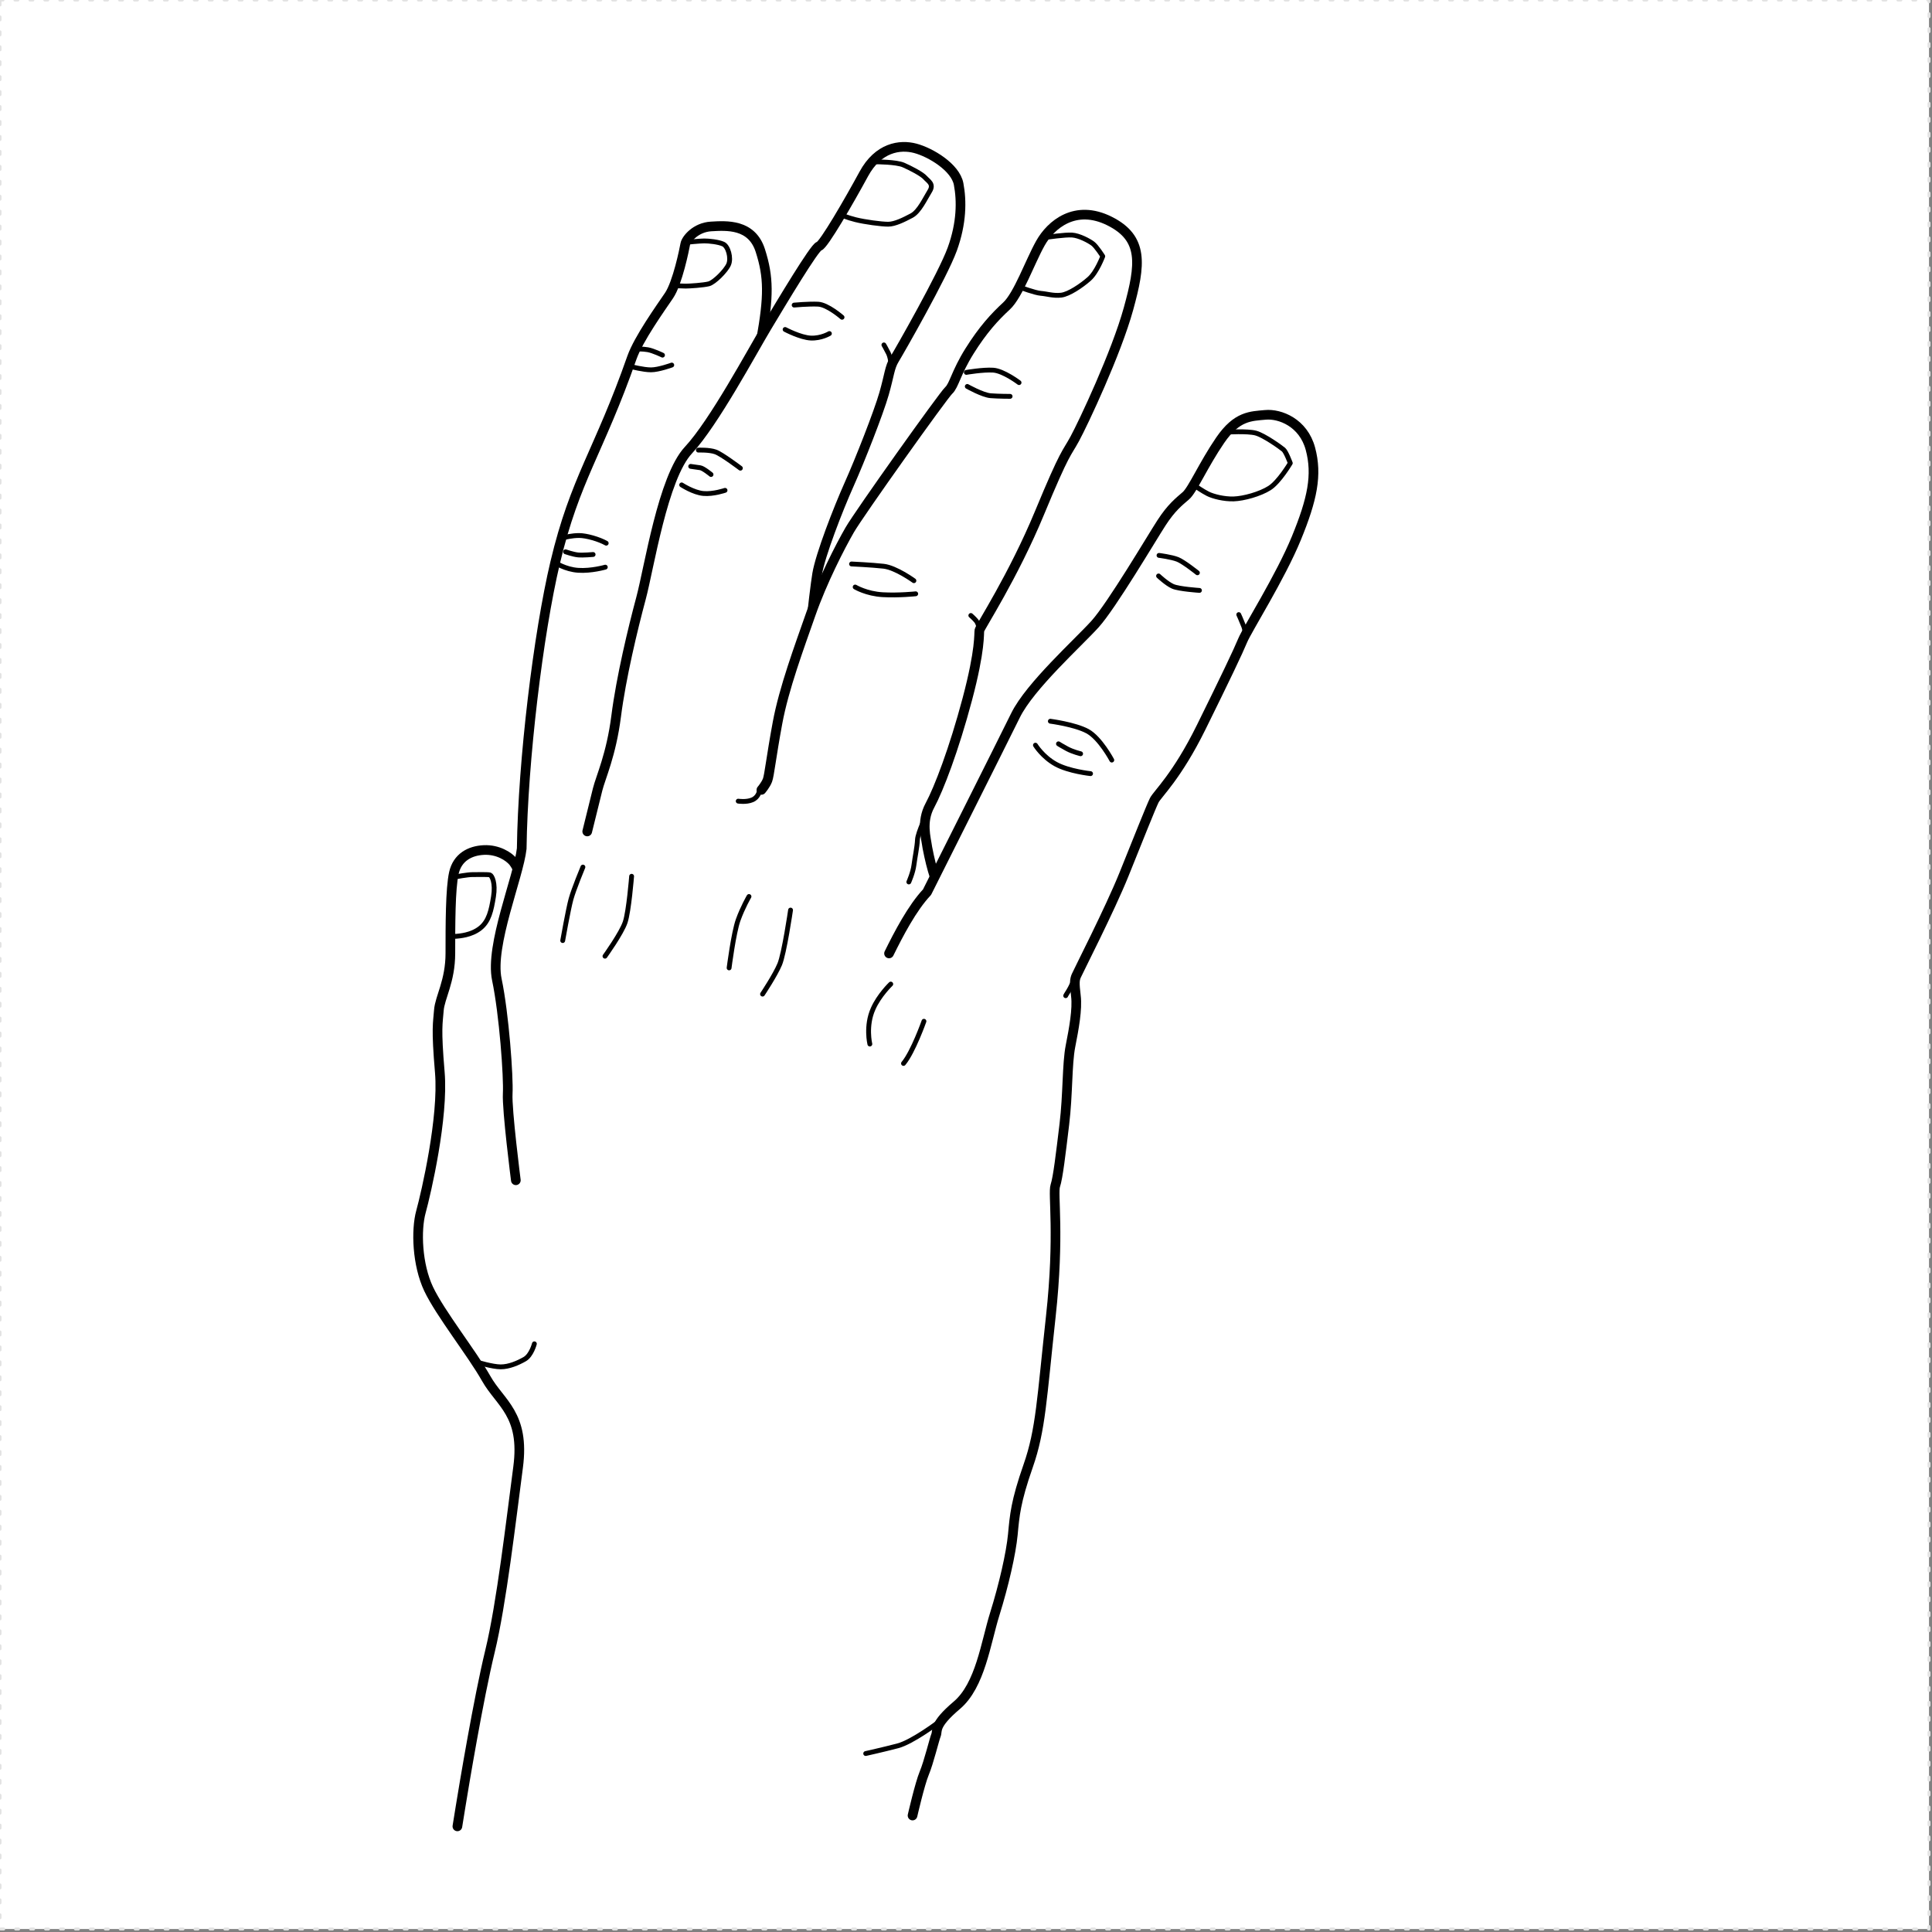 <svg xmlns:inkscape="http://www.inkscape.org/namespaces/inkscape" xmlns:sodipodi="http://sodipodi.sourceforge.net/DTD/sodipodi-0.dtd" xmlns="http://www.w3.org/2000/svg" xmlns:svg="http://www.w3.org/2000/svg" width="200mm" height="200mm" viewBox="0 0 200 200" version="1.1" id="svg5" xml:space="preserve" inkscape:version="1.2.2 (732a01da63, 2022-12-09)" sodipodi:docname="handPoses.svg" inkscape:export-filename="Full_Side.png" inkscape:export-xdpi="96" inkscape:export-ydpi="96">
  <rect x="0" y="0" width="200" height="200" fill="#808080" stroke="none"/>
  <sodipodi:namedview id="namedview7" pagecolor="#6e6e6e" bordercolor="#eeeeee" borderopacity="1" inkscape:showpageshadow="0" inkscape:pageopacity="0" inkscape:pagecheckerboard="false" inkscape:deskcolor="#505050" inkscape:document-units="mm" showgrid="false" inkscape:zoom="2" inkscape:cx="338.75" inkscape:cy="284.75" inkscape:window-width="1440" inkscape:window-height="890" inkscape:window-x="-6" inkscape:window-y="-6" inkscape:window-maximized="1" inkscape:current-layer="g417-0-4-7" showguides="false" inkscape:pageshadow="2">
    <inkscape:grid type="xygrid" id="grid515" originx="0" originy="0"/>
    <sodipodi:guide position="160.662,38.168" orientation="0,-1" id="guide1784" inkscape:locked="false"/>
  </sodipodi:namedview>
  <defs id="defs2">
    <marker style="overflow:visible" id="TriangleStart" refX="0" refY="0" orient="auto-start-reverse" inkscape:stockid="TriangleStart" markerWidth="3.5" markerHeight="3.5" viewBox="0 0 5.324 6.155" inkscape:isstock="true" inkscape:collect="always" preserveAspectRatio="xMidYMid" markerUnits="strokeWidth">
      <path style="fill:context-stroke;fill-rule:evenodd;stroke:context-stroke;stroke-width:0.667" d="M 2.885,0 -1.44,2.5 v -5 z" id="path135"/>
    </marker>
  </defs>
  <rect style="display:inline;fill:#ffffff;stroke:#e2e2e2;stroke-width:0.309;stroke-linecap:round;stroke-linejoin:round;stroke-miterlimit:5;stroke-dasharray:0.309, 1.238" id="rect1650-4" width="199.691" height="199.691" x="-0" y="-0"/>
  <g inkscape:groupmode="layer" id="layer2-0" inkscape:label="Back-Left" style="display:inline" mgrep-wrist-orientation="back-left">
    <g inkscape:groupmode="layer" id="layer3-0-2-2" inkscape:label="Thumb" style="display:inline;stroke-width:0.964;stroke-dasharray:none">
      <g inkscape:groupmode="layer" id="layer10-7-6-8" inkscape:label="ThumbUp" style="display:inline">
        <path style="fill:#ffffff;fill-opacity:1;stroke:#000000;stroke-width:1;stroke-linecap:round;stroke-linejoin:round;stroke-miterlimit:5;stroke-dasharray:none;stroke-dashoffset:0.794" d="m 54.46,91.831 c 0,0 -0.86,-2.051 -1.323,-2.613 -0.463,-0.562 -1.588,-1.29 -3.043,-1.224 -1.455,0.066 -2.745,0.761 -3.109,2.381 -0.363,1.621 -0.363,5.391 -0.363,8.301 0,2.91 -1.092,4.564 -1.191,5.92 -0.099,1.356 -0.298,1.753 0.099,6.416 0.397,4.664 -1.422,12.502 -1.951,14.42 -0.529,1.918 -0.397,5.49 0.794,8.004 1.19,2.513 4.498,6.681 5.953,9.26 1.455,2.58 4.035,3.705 3.307,9.195 -0.728,5.49 -1.72,14.155 -2.91,19.05 -1.191,4.894 -2.712,14.023 -3.043,16.073 l -0.331,2.051" id="path3121"/>
        <path id="path3161" style="fill:none;stroke:#000000;stroke-width:0.5;stroke-linecap:round;stroke-linejoin:round;stroke-miterlimit:5;stroke-dashoffset:0.794" d="m 47.151,90.772 c 0,0 1.256,-0.232 1.72,-0.232 0.463,0 1.653,-0.033 1.852,0.033 0.198,0.066 0.595,0.827 0.363,2.249 -0.231,1.422 -0.463,2.547 -1.389,3.274 -0.926,0.728 -2.149,0.794 -2.447,0.827 -0.298,0.033 -0.496,-0.033 -0.496,-0.033 m 8.564,42.221 c 0,0 -0.304,1.193 -1.006,1.59 -0.701,0.398 -1.614,0.796 -2.479,0.796 -0.865,0 -2.455,-0.492 -2.455,-0.492"/>
      </g>
    </g>
    <g inkscape:groupmode="layer" id="g1375-8-8-0" inkscape:label="Index" style="display:inline;stroke-width:0.964;stroke-dasharray:none">
      <g inkscape:groupmode="layer" id="g1369-8-5-5" inkscape:label="IndexUp" style="display:inline">
        <path id="path3871" style="display:inline;fill:#ffffff;fill-opacity:1;stroke:#000000;stroke-width:1;stroke-linecap:round;stroke-linejoin:round;stroke-miterlimit:5;stroke-dasharray:none;stroke-dashoffset:0.794" d="m 53.4,122.181 c 0,0 -0.936,-7.297 -0.842,-8.98 0.093,-1.684 -0.374,-8.233 -1.123,-11.788 -0.748,-3.554 2.245,-10.617 2.573,-13.564 0.119,-9.122 1.725,-22.28 3.461,-29.607 2.063,-8.705 4.527,-11.451 7.951,-21.235 0.702,-1.964 2.947,-5.098 3.835,-6.408 0.889,-1.31 1.59,-4.817 1.684,-5.332 0.093,-0.514 1.076,-1.731 2.666,-1.824 1.59,-0.093 4.21,-0.281 5.098,2.479 0.889,2.76 0.889,4.771 0.093,9.214 -0.795,4.443 -1.73,4.771 -2.151,7.39 m 0,0 c 0,0 -1.263,5.753 -2.853,10.056 -1.59,4.303 -2.151,5.987 -2.339,7.577 -0.187,1.59 -0.233,8.529 -0.045,14.048 l 0.607,8.122"/>
        <path id="path3201" style="display:inline;fill:none;stroke:#000000;stroke-width:0.5;stroke-linecap:round;stroke-linejoin:round;stroke-miterlimit:5;stroke-dasharray:none;stroke-dashoffset:0.794" d="m 61.398,57.401 c 0,0 -1.029,0.093 -1.544,0.047 -0.514,-0.047 -1.31,-0.327 -1.31,-0.327 m 4.116,1.59 c 0,0 -1.45,0.421 -2.806,0.327 -1.356,-0.093 -2.385,-0.795 -2.385,-0.795 M 71.08,25.081 c 0,0 1.356,-0.14 1.824,-0.14 0.468,0 1.45,0.093 1.964,0.327 0.514,0.234 0.842,1.45 0.561,2.105 -0.281,0.655 -1.497,1.871 -2.058,2.011 -0.561,0.14 -1.964,0.234 -2.385,0.234 -0.421,0 -1.123,-0.047 -1.123,-0.047 M 58.498,55.623 c 0,0 0.702,-0.187 1.45,-0.187 0.748,0 2.058,0.374 2.806,0.795 M 68.582,36.764 c 0,0 -0.959,-0.463 -1.521,-0.562 -0.562,-0.099 -1.158,-0.066 -1.158,-0.066 m 3.638,1.654 c 0,0 -1.356,0.496 -2.15,0.496 -0.794,0 -2.05,-0.331 -2.05,-0.331"/>
      </g>
      </g>
    <g inkscape:groupmode="layer" id="g1361-8-0-4" inkscape:label="Middle" style="display:inline;stroke-width:0.964;stroke-dasharray:none">
      <g inkscape:groupmode="layer" id="g1351-0-7-7" inkscape:label="MiddleUp" style="display:inline">
        <path style="display:inline;fill:#ffffff;stroke:none;stroke-width:0.26;stroke-linecap:round;stroke-linejoin:round;stroke-miterlimit:5;stroke-dasharray:0.26, 1.04" d="m 65.052,80.773 c 0,0 -1.777,0.748 -2.058,2.245 -0.281,1.497 -0.842,8.045 -0.374,9.822 0.468,1.777 2.619,5.8 4.584,6.642 1.964,0.842 4.958,1.964 7.016,1.403 2.058,-0.561 4.677,-1.778 5.706,-3.087 1.029,-1.31 2.339,-4.677 2.339,-4.677 l -4.49,-11.506 z" id="path17329-7"/>
        <path style="fill:#ffffff;fill-opacity:1;stroke:#000000;stroke-width:1;stroke-linecap:round;stroke-linejoin:round;stroke-miterlimit:5;stroke-dasharray:none;stroke-dashoffset:0.794" d="M 60.79,86.072 61.866,81.722 c 0.309,-1.249 1.403,-3.555 1.918,-7.577 0.514,-4.022 1.731,-9.074 2.572,-12.207 0.842,-3.134 2.268,-12.512 4.911,-15.341 2.643,-2.83 6.575,-10.196 8.13,-12.776 1.554,-2.58 4.928,-8.235 5.391,-8.334 0.463,-0.099 3.13,-4.708 4.627,-7.468 1.497,-2.76 3.742,-3.087 5.332,-2.666 1.59,0.421 4.163,1.964 4.49,3.695 0.327,1.731 0.327,4.022 -0.655,6.735 -0.982,2.713 -5.472,10.57 -5.987,11.412 -0.514,0.842 -0.514,1.59 -1.076,3.555 -0.561,1.964 -2.498,6.896 -3.623,9.409 -1.124,2.514 -2.977,7.276 -3.307,9.26 -0.331,1.984 -1.191,10.12 -1.389,12.7 -0.199,2.58 -1.058,9.326 -1.058,9.326 l -0.585,6.029" id="path3117"/>
        <path id="path3191" style="display:inline;fill:none;stroke:#000000;stroke-width:0.5;stroke-linecap:round;stroke-linejoin:round;stroke-miterlimit:5;stroke-dasharray:none;stroke-dashoffset:0.794" d="m 75.056,50.759 c 0,0 -1.216,0.421 -2.245,0.327 -1.029,-0.093 -2.245,-0.889 -2.245,-0.889 M 60.343,89.759 c 0,0 -0.951,2.282 -1.236,3.329 -0.285,1.046 -0.856,4.28 -0.856,4.28 m 7.133,-6.657 c 0,0 -0.285,3.614 -0.666,4.755 -0.38,1.141 -2.092,3.519 -2.092,3.519 M 73.606,49.122 c 0,0 -0.795,-0.655 -1.123,-0.702 -0.327,-0.047 -0.982,-0.14 -0.982,-0.14 m 0.795,-1.684 c 0,0 1.123,-0.047 1.777,0.187 0.655,0.234 2.572,1.684 2.572,1.684 M 92.262,37.723 c -0.033,0.198 -0.033,-0.628 -0.298,-1.158 -0.265,-0.529 -0.463,-0.86 -0.463,-0.86 m -5.642,-1.177 c 0,0 -0.842,0.514 -1.918,0.468 -1.076,-0.047 -2.666,-0.889 -2.666,-0.889 m 5.893,-1.263 c 0,0 -1.497,-1.31 -2.479,-1.356 -0.982,-0.047 -2.479,0.094 -2.479,0.094 m 8.512,-14.827 c 0,0 2.058,0 2.806,0.327 0.748,0.327 1.918,0.935 2.245,1.31 0.327,0.374 0.935,0.655 0.468,1.403 -0.468,0.748 -1.076,2.105 -1.871,2.526 -0.795,0.421 -1.73,0.889 -2.432,0.889 -0.702,0 -2.432,-0.234 -3.368,-0.468 -0.935,-0.234 -1.403,-0.468 -1.403,-0.468"/>
      </g>
      </g>
    <g inkscape:groupmode="layer" id="g1329-4-3-3" inkscape:label="Ring" style="display:inline;stroke-width:0.964;stroke-dasharray:none">
      <g inkscape:groupmode="layer" id="g1315-8-6-4" inkscape:label="RingUp" style="display:inline">
        <path style="display:inline;fill:#ffffff;stroke:none;stroke-width:0.26;stroke-linecap:round;stroke-linejoin:round;stroke-miterlimit:5;stroke-dasharray:0.26, 1.04" d="M 79.232,81.578 67.855,93.219 81.679,111.609 97.157,96.924 90.477,79.858 Z" id="path20521"/>
        <path style="fill:#ffffff;fill-opacity:1;stroke:#000000;stroke-width:1;stroke-linecap:round;stroke-linejoin:round;stroke-miterlimit:5;stroke-dasharray:none;stroke-dashoffset:0.794" d="m 78.821,81.769 c 0,0 0.444,-0.514 0.631,-1.006 0.187,-0.491 0.375,-2.36 1.036,-5.932 0.661,-3.572 2.249,-7.838 3.44,-11.245 1.191,-3.406 3.043,-7.011 4.035,-8.731 0.992,-1.72 9.684,-13.918 10.245,-14.433 0.561,-0.514 0.748,-1.824 2.151,-4.069 1.404,-2.245 2.62,-3.555 3.836,-4.677 1.216,-1.123 2.432,-4.584 3.508,-6.501 1.076,-1.918 3.601,-4.069 7.156,-2.292 3.555,1.777 3.227,4.49 1.964,9.074 -1.262,4.584 -4.677,11.833 -5.566,13.47 -0.888,1.637 -0.935,1.123 -3.648,7.671 -2.713,6.548 -6.152,11.812 -6.218,12.143 -0.067,0.331 0.132,1.918 -1.257,7.144 -1.389,5.226 -2.943,9.268 -3.869,10.988 -0.926,1.72 -0.397,3.373 -0.265,4.366 0.957,4.958 1.984,5.4 3.704,7.783" id="path3115"/>
        <path id="path3163" style="display:inline;fill:none;stroke:#000000;stroke-width:0.5;stroke-linecap:round;stroke-linejoin:round;stroke-miterlimit:5;stroke-dasharray:none;stroke-dashoffset:0.794" d="m 108.358,24.566 c 0,0 1.871,-0.281 2.619,-0.234 0.748,0.047 1.777,0.608 2.151,0.889 0.375,0.281 1.029,1.31 1.029,1.31 0,0 -0.608,1.637 -1.403,2.339 -0.795,0.702 -2.105,1.59 -2.9,1.684 -0.795,0.093 -1.496,-0.14 -2.104,-0.187 -0.608,-0.047 -2.105,-0.608 -2.105,-0.608 M 77.535,92.807 c 0,0 -0.655,1.123 -1.123,2.432 -0.468,1.31 -0.935,4.958 -0.935,4.958 m 6.361,-5.987 c 0,0 -0.655,4.49 -1.123,5.613 -0.468,1.122 -1.777,3.087 -1.777,3.087 M 96.033,84.091 c 0,0 -1.025,2.084 -1.058,2.844 -0.033,0.761 -0.265,1.819 -0.364,2.613 -0.099,0.794 -0.529,1.753 -0.529,1.753 m 0.712,-29.832 c 0,0 -1.731,0.187 -3.414,0.094 -1.684,-0.094 -2.853,-0.795 -2.853,-0.795 m 6.08,-0.655 c 0,0 -1.871,-1.356 -3.134,-1.497 -1.263,-0.14 -3.321,-0.234 -3.321,-0.234 m 13.283,6.922 c 0,0 -0.14,-0.748 -0.374,-1.029 -0.234,-0.281 -0.561,-0.561 -0.561,-0.561 m 4.066,-22.684 c 0,0 -1.191,0 -2.018,-0.066 -0.827,-0.066 -2.414,-0.959 -2.414,-0.959 M 100.035,38.55 c 0,0 1.719,-0.298 2.778,-0.232 1.058,0.066 2.679,1.29 2.679,1.29 M 78.603,81.909 c 0,0 -0.099,0.628 -0.728,0.893 -0.628,0.265 -1.455,0.132 -1.455,0.132"/>
      </g>
      </g>
    <g inkscape:groupmode="layer" id="g1343-5-6-7" inkscape:label="Pinky" style="display:inline">
      <g inkscape:groupmode="layer" id="g1333-7-2-5" inkscape:label="PinkyUp" style="display:inline">
        <path style="display:inline;fill:#ffffff;stroke:none;stroke-width:0.26;stroke-linecap:round;stroke-linejoin:round;stroke-miterlimit:5;stroke-dasharray:0.26, 1.04" d="m 86.137,94.415 c 0,0 -1.777,0.748 -2.058,2.245 -0.281,1.497 -0.842,8.045 -0.374,9.822 0.468,1.778 2.619,5.801 4.584,6.643 1.964,0.841 4.958,1.964 7.016,1.403 2.058,-0.562 4.677,-1.778 5.707,-3.087 1.029,-1.31 2.338,-4.678 2.338,-4.678 l -0.561,-9.729 z" id="path17329-75"/>
        <path style="fill:#ffffff;fill-opacity:1;stroke:#000000;stroke-width:1;stroke-linecap:round;stroke-linejoin:round;stroke-miterlimit:5;stroke-dasharray:none;stroke-dashoffset:0.794" d="m 94.466,187.942 c 0,0 0.748,-3.274 1.216,-4.396 0.468,-1.123 1.029,-3.461 1.216,-3.929 0.187,-0.468 -0.281,-1.029 2.151,-3.087 2.432,-2.058 2.993,-6.455 3.929,-9.448 0.935,-2.993 1.683,-6.268 1.871,-8.232 0.187,-1.964 0.28,-3.368 1.59,-7.109 1.309,-3.742 1.403,-6.923 2.338,-15.435 0.936,-8.513 0.188,-12.722 0.468,-13.564 0.281,-0.842 0.561,-3.274 0.936,-6.361 0.374,-3.087 0.27,-6.227 0.634,-8.08 0.364,-1.852 0.728,-3.836 0.563,-5.192 -0.166,-1.356 -0.133,-1.687 0.033,-2.084 0.165,-0.397 3.494,-6.908 4.944,-10.51 1.45,-3.601 2.806,-7.016 3.133,-7.671 0.328,-0.655 2.341,-2.457 4.854,-7.551 2.514,-5.093 3.837,-7.871 4.3,-8.996 0.463,-1.125 3.902,-6.548 5.556,-10.583 1.654,-4.035 2.183,-6.548 1.455,-9.261 -0.728,-2.712 -3.162,-3.647 -4.659,-3.507 -1.496,0.14 -2.946,0.094 -4.677,2.619 -1.731,2.526 -2.853,5.145 -3.555,5.753 -0.701,0.608 -1.496,1.216 -2.525,2.806 -1.029,1.59 -5.145,8.559 -6.876,10.477 -1.73,1.918 -6.735,6.408 -8.232,9.448 -1.496,3.04 -9.164,18.308 -9.164,18.308 -1.538,1.627 -2.954,4.354 -3.933,6.341" id="path3113"/>
        <path id="path3153" style="display:inline;fill:none;stroke:#000000;stroke-width:0.5;stroke-linecap:round;stroke-linejoin:round;stroke-miterlimit:5;stroke-dasharray:none;stroke-dashoffset:0.794" d="m 97.157,178.284 c 0,0 -2.712,2.05 -4.233,2.447 -1.521,0.397 -3.307,0.794 -3.307,0.794 m 2.595,-79.654 c 0,0 -1.22,1.168 -1.827,2.561 -0.794,1.768 -0.339,3.648 -0.339,3.648 m 5.601,-2.359 c 0,0 -1.124,3.176 -2.117,4.366 M 124.167,61.119 c 0,0 -2.129,-0.14 -2.76,-0.421 -0.631,-0.281 -1.473,-1.076 -1.473,-1.076 m 4.022,-0.327 c 0,0 -1.403,-1.123 -2.034,-1.38 -0.632,-0.257 -1.941,-0.421 -1.941,-0.421 m -8.702,43.762 c 0,0 -0.463,1.026 -0.661,1.323 -0.199,0.298 -0.298,0.496 -0.298,0.496 m 1.545,-25.048 c 0,0 -0.795,-0.187 -1.403,-0.514 -0.608,-0.327 -0.888,-0.514 -0.888,-0.514 m 3.32,3.087 c 0,0 -2.245,-0.234 -3.601,-0.982 -1.356,-0.748 -2.105,-1.964 -2.105,-1.964 m 7.905,1.543 c 0,0 -1.216,-2.292 -2.526,-2.993 -1.31,-0.702 -3.835,-1.029 -3.835,-1.029 m 20.065,-8.887 c 0,0 0.187,-0.327 -0.047,-0.935 -0.234,-0.608 -0.514,-1.216 -0.514,-1.216 M 123.748,50.324 c 0,0 0.76,0.529 1.29,0.794 0.529,0.265 1.653,0.562 2.679,0.529 1.025,-0.033 2.712,-0.496 3.704,-1.125 0.992,-0.628 2.149,-2.58 2.149,-2.58 0,0 -0.429,-1.157 -0.694,-1.389 -0.265,-0.232 -2.017,-1.488 -2.877,-1.72 -0.86,-0.232 -3.01,-0.099 -3.01,-0.099"/>
      </g>
      </g>
  </g>
  <g inkscape:groupmode="layer" id="layer4-8" inkscape:label="Families" style="display:none">
    <g inkscape:groupmode="layer" id="g2222-8" inkscape:label="MaS" style="display:none">
      <g inkscape:groupmode="layer" id="g2220-8" inkscape:label="Trajectory" style="display:inline">
        <g inkscape:groupmode="layer" id="layer11-3" inkscape:label="Swipe" mgrep-family-layer="MaS, trajectory, swipe" style="display:inline">
          <path id="circle2498-8" style="display:inline;fill:#000000;fill-opacity:1;stroke:none;stroke-width:1.114;stroke-linecap:round;stroke-opacity:1" d="m 123.57,39.748 c -0.629,0.001 -1.268,0.107 -1.893,0.329 -1.921,0.682 -3.251,2.299 -3.663,4.158 -1.01,3.793 -6.52,24.254 -7.582,28.178 -0.368,1.15 -0.378,2.425 0.056,3.646 0.658,1.852 2.185,3.156 3.961,3.616 l 0.001,5e-4 c 1.065,0.276 2.221,0.248 3.332,-0.147 1.92,-0.682 3.25,-2.298 3.663,-4.158 0.819,-3.06 6.595,-24.527 7.582,-28.178 0.368,-1.15 0.378,-2.425 -0.056,-3.647 -0.658,-1.852 -2.185,-3.156 -3.961,-3.616 h -0.001 c -0.466,-0.121 -0.949,-0.183 -1.439,-0.182 z m 0.062,1.497 c 1.718,0.014 3.315,1.085 3.925,2.804 0.331,0.929 0.316,1.893 0.026,2.756 -1.375,5.106 -6.314,23.51 -7.582,28.178 -1.285,4.526 -6.849,3.784 -8.099,0.574 -0.331,-0.929 -0.316,-1.894 -0.026,-2.757 1.439,-5.35 6.214,-23.14 7.582,-28.178 0.282,-1.4 1.271,-2.617 2.721,-3.132 0.482,-0.171 0.972,-0.25 1.453,-0.246 z m -7.739,29.009 c -2.035,0 -3.684,1.65 -3.684,3.684 0,2.035 1.649,3.684 3.684,3.685 0.978,0 1.914,-0.388 2.606,-1.079 0.69,-0.691 1.079,-1.628 1.079,-2.606 0,-0.977 -0.389,-1.914 -1.079,-2.605 -0.692,-0.691 -1.628,-1.079 -2.606,-1.079 z" mgrep-path-element="design"/>
          <circle style="display:inline;fill:#f6e90f;fill-opacity:1;stroke:none;stroke-opacity:1" id="circle5115-3-7" cx="115.854" cy="73.994" r="2.5" mgrep-path-element="command" inkscape:label="Command"/>
          <circle style="display:inline;fill:none;fill-opacity:1;stroke:#47bd52;stroke-opacity:1" id="path11075-4-1-9-6" cx="115.854" cy="73.994" inkscape:label="TraceStartBound" mgrep-path-element="trace-start-bound" r="7.498"/>
          <circle style="display:inline;fill:none;fill-opacity:1;stroke:#47bd52;stroke-opacity:1" id="path11075-4-1-9-6-3" cx="123.575" cy="45.461" r="7.498" inkscape:label="TraceEndBound" mgrep-path-element="trace-end-bound"/>
          <path style="display:inline;fill:none;fill-opacity:1;stroke:#47bd52;stroke-opacity:1" d="m 115.854,73.994 7.654,-28.355" id="path72594-4" mgrep-path-element="trace"/>
        </g>
      </g>
      <g inkscape:groupmode="layer" id="g2212-2" inkscape:label="Actuator" style="display:inline">
        <g inkscape:groupmode="layer" id="layer1-6" inkscape:label="Tap/Swipe" mgrep-family-layer="MaS, actuator, tap|swipe" style="display:inline">
          <path style="color:#000000;display:inline;fill:#000000;stroke:none;stroke-width:0.689;stroke-linecap:round;-inkscape-stroke:none" d="m 160.494,100.347 c -2.166,0 -3.934,1.768 -3.934,3.934 0,2.166 1.768,3.934 3.934,3.934 2.166,0 3.934,-1.768 3.934,-3.934 0,-2.166 -1.768,-3.934 -3.934,-3.934 z m 0,1.034 c 1.608,0 2.9,1.292 2.9,2.9 0,1.608 -1.292,2.9 -2.9,2.9 -1.608,0 -2.9,-1.292 -2.9,-2.9 0,-1.608 1.292,-2.9 2.9,-2.9 z" id="path1986-8" mgrep-path-element="design"/>
          <circle style="display:inline;fill:none;fill-opacity:1;stroke:#47bd52;stroke-opacity:1" id="path11075-4-1-9-3" cx="160.547" cy="104.254" r="5.235" inkscape:label="TraceStartBound" mgrep-path-element="trace-start-bound"/>
        </g>
        <g inkscape:groupmode="layer" id="g3040" inkscape:label="Hold" mgrep-family-layer="MaS, actuator, hold" style="display:inline">
          <circle style="display:inline;fill:none;fill-opacity:1;stroke:#47bd52;stroke-opacity:1" id="circle3038" cx="160.547" cy="104.254" r="7" inkscape:label="TraceStartBound" mgrep-path-element="trace-start-bound"/>
          <path id="rect1040-8-7" style="display:inline;fill:none;stroke:#020603;stroke-width:0.748;stroke-linecap:square;stroke-miterlimit:5;paint-order:markers stroke fill" d="m 157,100.663 c 2.398,0 4.795,0 7.193,0 0,2.397 0,4.795 0,7.192 -2.398,0 -4.795,0 -7.193,0 0,-2.397 0,-4.795 0,-7.192 z" mgrep-path-element="design"/>
        </g>
      </g>
      <g inkscape:groupmode="layer" id="g2216-5" inkscape:label="Receiver" style="display:inline">
        <g inkscape:groupmode="layer" id="layer6-1" inkscape:label="Tap" mgrep-family-layer="MaS, receiver, tap" style="display:inline">
          <circle style="display:inline;fill:none;fill-opacity:1;stroke:#47bd52;stroke-opacity:1" id="path11075-4-1-9-1" cx="125.06" cy="33.897" r="5.235" inkscape:label="TraceStartBound" mgrep-path-element="trace-start-bound"/>
          <path id="path5062" style="display:inline;fill:#000000;fill-opacity:1;stroke-width:1.25;stroke-linecap:round" d="m 128.761,33.909 c 0,1.994 -1.63,3.61 -3.642,3.61 -2.011,0 -3.641,-1.616 -3.641,-3.61 0,-1.994 1.63,-3.61 3.641,-3.61 2.012,0 3.642,1.616 3.642,3.61 z" mgrep-path-element="design"/>
          <circle style="display:inline;fill:#f6e90f;fill-opacity:1;stroke:none;stroke-opacity:1" id="circle5115-3" cx="125.119" cy="33.909" r="2.5" mgrep-path-element="command" inkscape:label="Command"/>
        </g>
        <g inkscape:groupmode="layer" id="g2848" inkscape:label="Hold" mgrep-family-layer="MaS, receiver, hold" style="display:inline">
          <path id="rect1040-8" style="display:inline;fill:#000000;fill-opacity:1;stroke:#020603;stroke-width:0.848;stroke-linecap:square;stroke-miterlimit:5;stroke-opacity:1;paint-order:markers stroke fill" d="m 120.913,29.86 h 8.152 v 8.152 h -8.152 z" mgrep-path-element="design"/>
          <circle style="display:inline;fill:none;fill-opacity:1;stroke:#47bd52;stroke-opacity:1" id="circle2842" cx="125.06" cy="33.897" r="7" inkscape:label="TraceStartBound" mgrep-path-element="trace-start-bound"/>
          <circle style="display:inline;fill:#f6e90f;fill-opacity:1;stroke:none;stroke-opacity:1" id="circle2846" cx="125.119" cy="33.909" r="2.5" mgrep-path-element="command" inkscape:label="Command"/>
        </g>
      </g>
    </g>
    <g inkscape:groupmode="layer" id="layer5-5" inkscape:label="AandB" style="display:inline;stroke-width:1.5;stroke-dasharray:none">
      <g inkscape:groupmode="layer" id="layer12-7" inkscape:label="Trajectory" style="display:inline;stroke-width:1.5;stroke-dasharray:none">
        <g inkscape:groupmode="layer" id="layer2-8" inkscape:label="Tap/Hold" mgrep-family-layer="AandB, trajectory, tap|hold" style="display:none">
          <path style="display:inline;fill:none;stroke:#000000;stroke-width:2.2;stroke-linecap:round;stroke-dasharray:none;stroke-opacity:1;marker-end:url(#TriangleStart)" d="M 160.959,95.092 C 159.879,53.42 131.897,38.196 131.897,38.196" id="path1012" mgrep-path-element="design"/>
        </g>
        <g inkscape:groupmode="layer" id="layer33" inkscape:label="Pattern" style="display:none;stroke-width:1.5;stroke-dasharray:none">
          <path id="path8540" style="fill:#000000;fill-opacity:1;stroke:none;stroke-width:1.5;stroke-linecap:square;stroke-dasharray:none;stroke-opacity:1" d="m 162.356,21.437 -1.479,0.769 V 20.668 Z m 1.359,1.361 c -0.361,10e-5 -0.707,-0.143 -0.962,-0.399 -0.255,-0.255 -0.399,-0.601 -0.399,-0.962 0,-0.361 0.144,-0.707 0.399,-0.962 0.255,-0.255 0.601,-0.399 0.962,-0.399 0.752,0 1.361,0.609 1.361,1.361 0,0.752 -0.609,1.361 -1.361,1.361 z"/>
        </g>
        <g inkscape:groupmode="layer" id="layer3-33" inkscape:label="Swipe" style="display:inline" mgrep-family-layer="AandB, trajectory, swipe">
          <circle style="display:inline;fill:none;fill-opacity:1;stroke:#47bd52;stroke-opacity:1" id="path11073" cx="122.997" cy="43.723" r="11" inkscape:label="TraceEndBound" mgrep-path-element="trace-end-bound"/>
          <circle style="display:inline;fill:none;fill-opacity:1;stroke:#47bd52;stroke-opacity:1" id="path11075" cx="115.364" cy="74.891" r="4" inkscape:label="TraceStartBound" mgrep-path-element="trace-start-bound"/>
          <path id="path4962" style="color:#000000;fill:#000000;stroke-width:2;stroke-linecap:square;stroke-miterlimit:5;stroke-dasharray:none" d="m 123.009,43.887 -4.951,4.963 2.459,0.804 -5.863,23.652 v 0.002 c -0.624,0.28 -1.025,0.899 -1.026,1.583 0,0.959 0.778,1.736 1.736,1.736 0.959,-1e-4 1.737,-0.777 1.737,-1.736 -0.001,-0.383 -0.127,-0.754 -0.36,-1.057 v -0.001 l 5.786,-23.626 2.614,0.73 z" mgrep-path-element="design" sodipodi:nodetypes="ccccccccccccc"/>
          <circle style="display:inline;fill:#f6e90f;fill-opacity:1;stroke:none;stroke-opacity:1" id="path4705" cx="122.997" cy="43.723" r="2.5" mgrep-path-element="command" inkscape:label="Command"/>
          <path style="display:inline;fill:none;fill-opacity:1;stroke:#47bd52;stroke-opacity:1" d="M 115.364,74.891 123.009,43.887" id="path72594" mgrep-path-element="trace" sodipodi:nodetypes="cc"/>
        </g>
      </g>
      <g inkscape:groupmode="layer" id="g492" inkscape:label="Receiver" style="display:none;stroke-width:1.5;stroke-dasharray:none">
        <g inkscape:groupmode="layer" id="layer8-5" inkscape:label="Tap" mgrep-family-layer="AandB, receiver, tap" style="display:inline">
          <circle style="display:inline;fill:none;fill-opacity:1;stroke:#47bd52;stroke-opacity:1" id="path11075-4" cx="124.701" cy="34.671" r="4" inkscape:label="TraceEndBound" mgrep-path-element="trace-end-bound"/>
          <path id="circle490" style="display:inline;fill:#000000;fill-opacity:1;stroke-width:1.5;stroke-linecap:round;stroke-dasharray:none" d="m 127.6,34.656 c 0,1.602 -1.298,2.9 -2.9,2.9 -1.601,0 -2.9,-1.298 -2.9,-2.9 0,-1.602 1.299,-2.9 2.9,-2.9 1.602,0 2.9,1.298 2.9,2.9 z" mgrep-path-element="design"/>
          <circle style="display:inline;fill:#f6e90f;fill-opacity:1;stroke:none;stroke-opacity:1" id="circle5115" cx="124.701" cy="34.671" r="2.5" mgrep-path-element="command" inkscape:label="Command"/>
        </g>
        <g inkscape:groupmode="layer" id="g2856" inkscape:label="Hold" mgrep-family-layer="AandB, receiver, hold" style="display:inline">
          <circle style="display:inline;fill:none;fill-opacity:1;stroke:#47bd52;stroke-opacity:1" id="circle2850" cx="124.701" cy="34.671" r="7" inkscape:label="TraceEndBound" mgrep-path-element="trace-end-bound"/>
          <path id="path2912" style="display:inline;fill:#000000;fill-opacity:1;stroke:none;stroke-width:1.5;stroke-linecap:square;stroke-miterlimit:5;stroke-dasharray:none;paint-order:markers stroke fill" d="m 130.351,34.671 c 0,3.12 -2.53,5.65 -5.65,5.65 -3.121,0 -5.651,-2.53 -5.651,-5.65 0,-3.121 2.53,-5.65 5.651,-5.65 3.12,0 5.65,2.53 5.65,5.65 z" mgrep-path-element="design"/>
          <circle style="display:inline;fill:#f6e90f;fill-opacity:1;stroke:none;stroke-opacity:1" id="circle2854" cx="124.701" cy="34.671" r="2.5" mgrep-path-element="command" inkscape:label="Command"/>
        </g>
      </g>
      <g inkscape:groupmode="layer" id="g494" inkscape:label="Actuator" style="display:none;stroke-width:1.5;stroke-dasharray:none">
        <g inkscape:groupmode="layer" id="layer32" inkscape:label="Swipe" mgrep-family-layer="AandB, actuator, swipe" style="display:inline">
          <circle style="display:inline;fill:none;fill-opacity:1;stroke:#47bd52;stroke-opacity:1" id="path11075-4-1" cx="160.026" cy="104.043" r="4" inkscape:label="TraceStartBound" mgrep-path-element="trace-start-bound"/>
          <path id="circle490-5-9" style="display:inline;fill:#000000;fill-opacity:1;stroke-width:1.5;stroke-linecap:round;stroke-dasharray:none" d="m 162.089,104.065 c 0,1.142 -0.926,2.067 -2.068,2.067 -1.142,0 -2.067,-0.925 -2.067,-2.067 0,-1.142 0.925,-2.068 2.067,-2.068 0.549,0 1.075,0.218 1.462,0.606 0.388,0.388 0.606,0.913 0.606,1.462 z" mgrep-path-element="design"/>
        </g>
      </g>
    </g>
  </g>
</svg>
